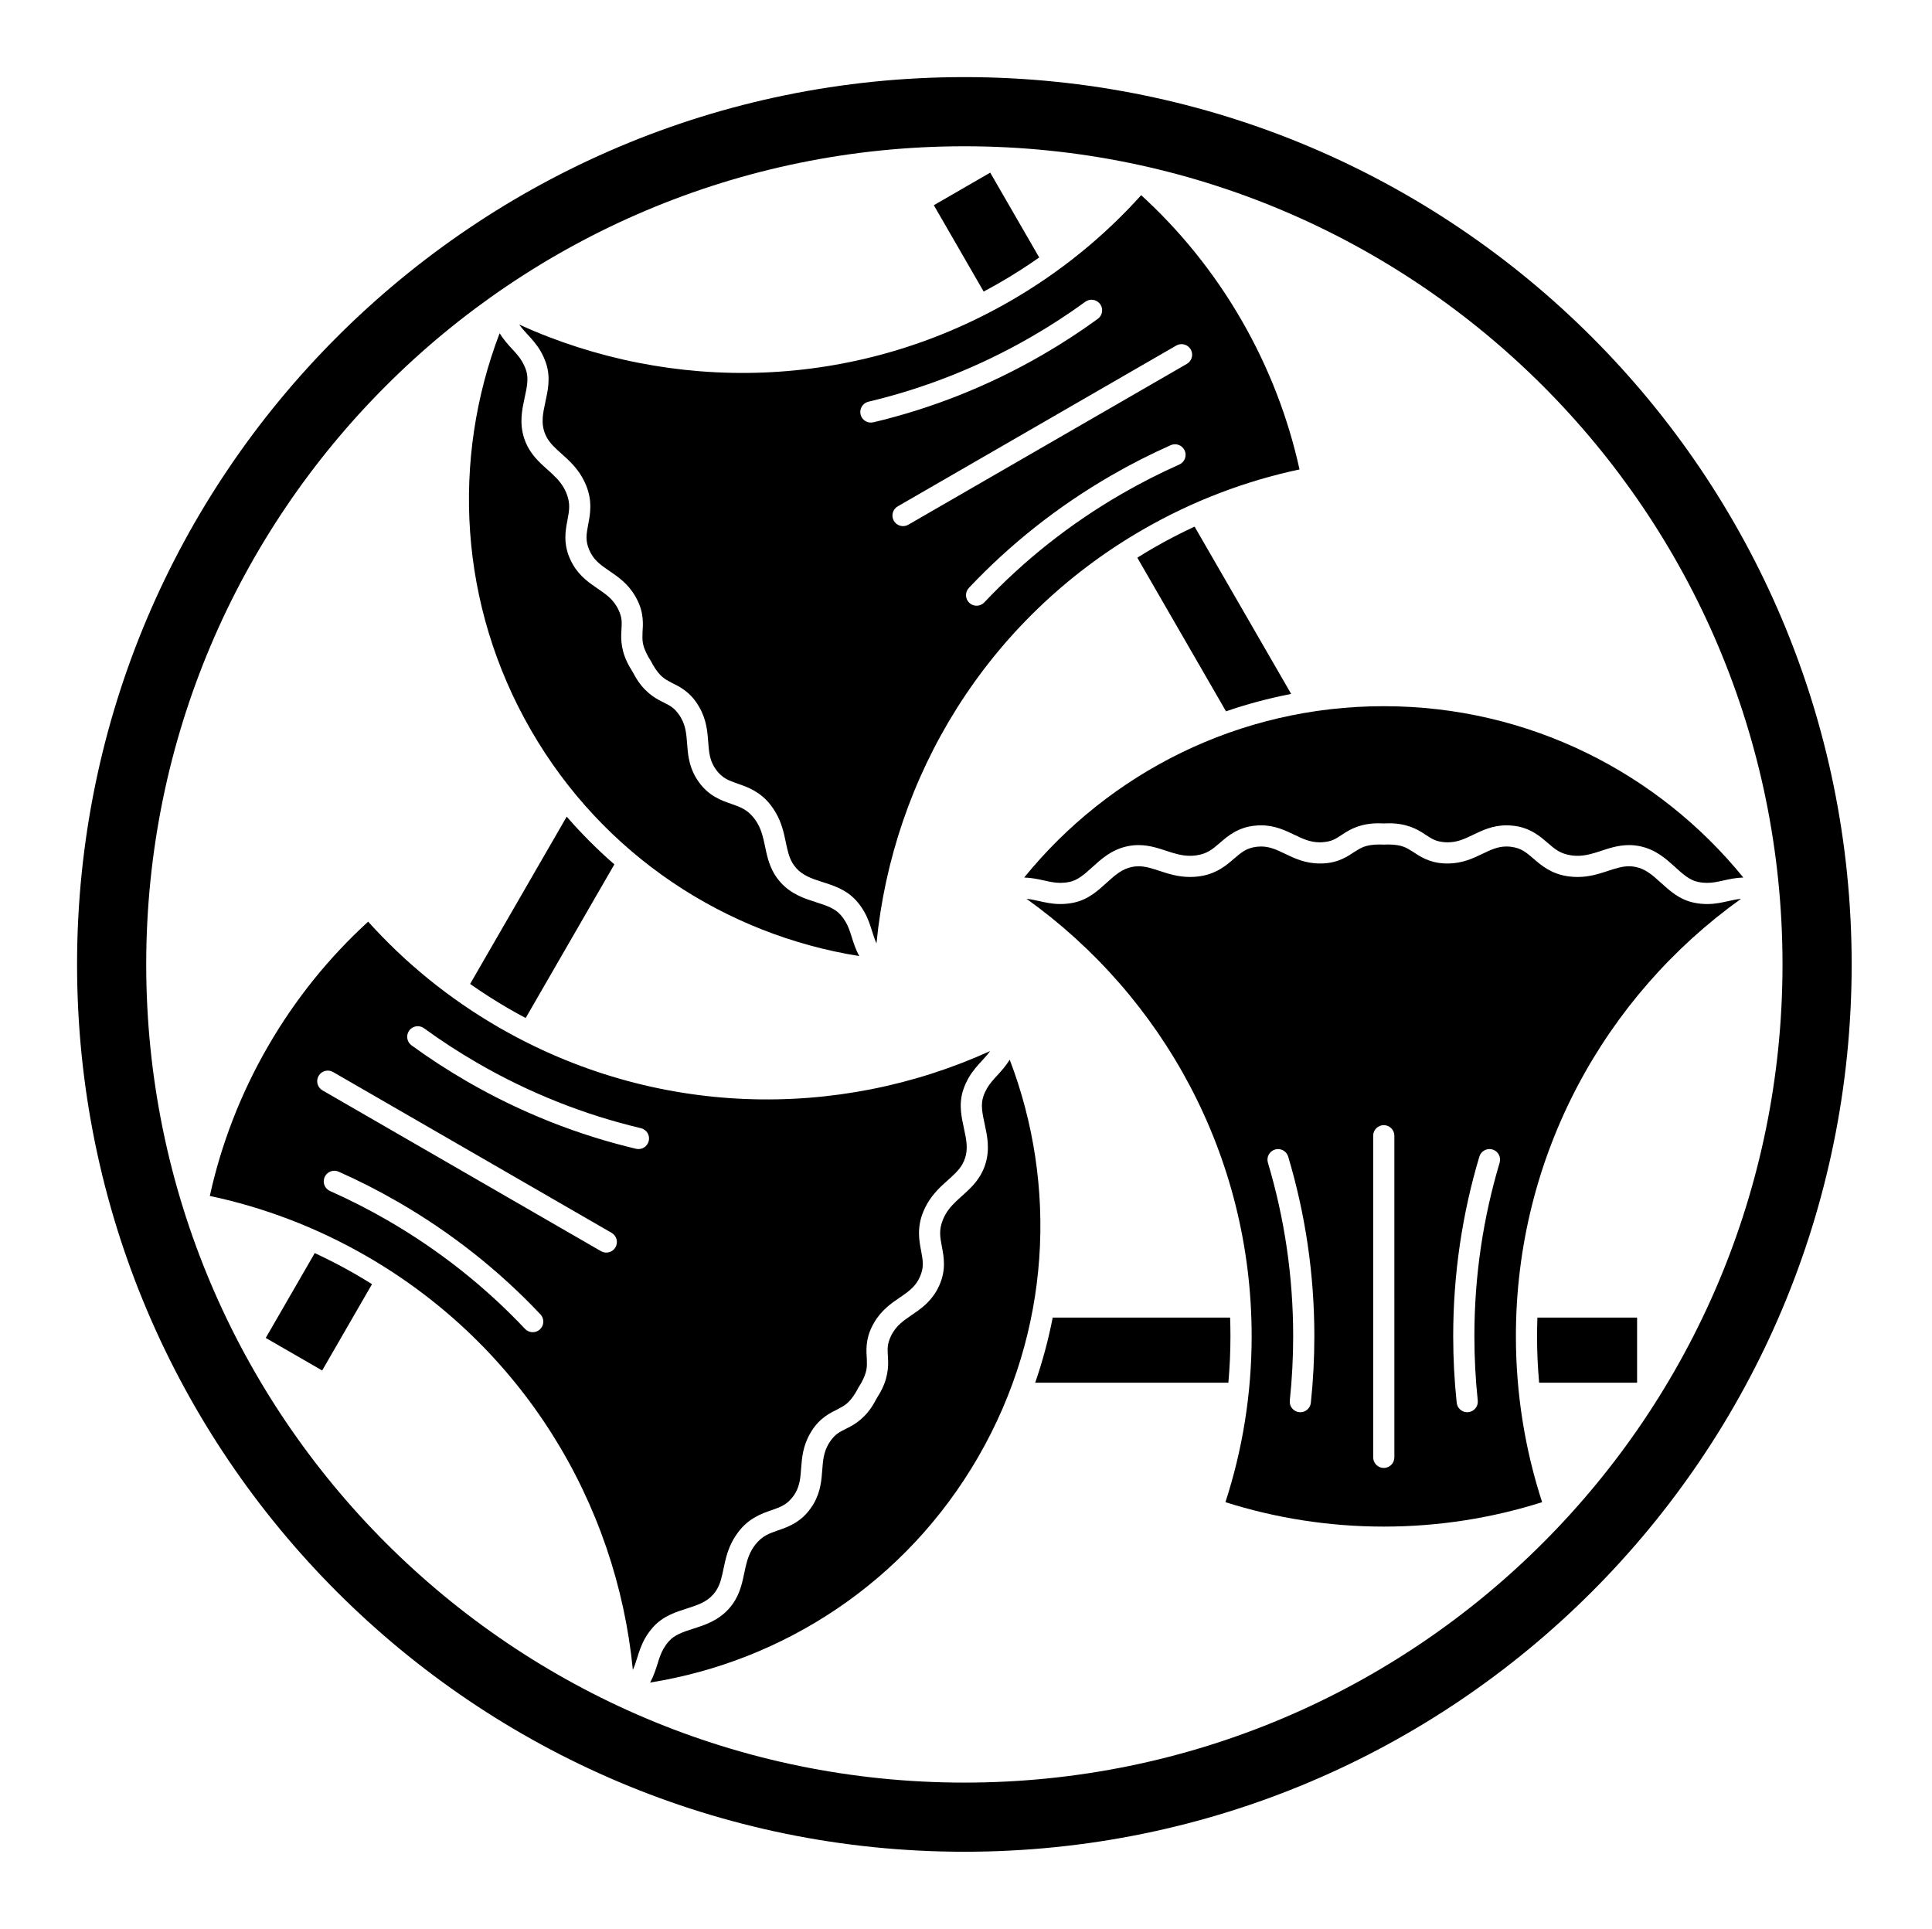 <?xml version="1.0" encoding="UTF-8" standalone="no"?>
<!-- Created with Inkscape (http://www.inkscape.org/) -->

<svg
   version="1.1"
   id="svg3612"
   width="795.035"
   height="793.701"
   viewBox="0 0 795.035 793.701"
   sodipodi:docname="itowani-mitsu-masakari.svg"
   inkscape:version="1.2 (dc2aeda, 2022-05-15)"
   xmlns:inkscape="http://www.inkscape.org/namespaces/inkscape"
   xmlns:sodipodi="http://sodipodi.sourceforge.net/DTD/sodipodi-0.dtd"
   xmlns="http://www.w3.org/2000/svg"
   xmlns:svg="http://www.w3.org/2000/svg">
  <sodipodi:namedview
     id="namedview3614"
     pagecolor="#ffffff"
     bordercolor="#000000"
     borderopacity="0.25"
     inkscape:showpageshadow="2"
     inkscape:pageopacity="0.0"
     inkscape:pagecheckerboard="0"
     inkscape:deskcolor="#d1d1d1"
     showgrid="false"
     inkscape:zoom="0.29734106"
     inkscape:cx="-756.70679"
     inkscape:cy="396.85067"
     inkscape:window-width="1419"
     inkscape:window-height="456"
     inkscape:window-x="0"
     inkscape:window-y="25"
     inkscape:window-maximized="0"
     inkscape:current-layer="svg3612">
    <inkscape:page
       x="0"
       y="0"
       id="page3618"
       width="795.035"
       height="793.701" />
  </sodipodi:namedview>
  <path
     d="m 266.971,469.483 c -0.555,2.339 -2.903,3.787 -5.243,3.231 -23.776,-5.641 -47.141,-14.785 -69.381,-27.624 -8.012,-4.625 -15.677,-9.617 -22.995,-14.941 -1.817,-1.324 -2.312,-3.788 -1.212,-5.693 0.077,-0.133 0.16,-0.265 0.253,-0.391 1.42,-1.949 4.141,-2.373 6.085,-0.96 7.072,5.143 14.485,9.967 22.227,14.436 21.497,12.413 44.067,21.249 67.031,26.697 2.34,0.557 3.791,2.903 3.235,5.245 m -13.696,43.768 c -1.203,2.087 -3.865,2.803 -5.949,1.599 L 132.707,448.676 c -2.084,-1.204 -2.8,-3.872 -1.595,-5.956 1.204,-2.084 3.871,-2.797 5.953,-1.592 l 114.617,66.175 c 2.084,1.203 2.795,3.865 1.592,5.948 m -31.06,33.752 c -1.745,1.648 -4.505,1.569 -6.157,-0.179 -16.2,-17.167 -35.14,-32.295 -56.637,-44.705 -7.745,-4.472 -15.623,-8.477 -23.617,-12.032 -2.197,-0.971 -3.188,-3.549 -2.208,-5.748 0.063,-0.143 0.132,-0.28 0.209,-0.413 1.1,-1.907 3.48,-2.712 5.537,-1.797 8.268,3.673 16.425,7.819 24.435,12.443 22.237,12.841 41.844,28.5 58.617,46.271 l -0.003,0.003 c 1.652,1.751 1.576,4.503 -0.176,6.159 m 60.536,114.853 c 4.499,-1.427 8.019,-2.7 10.661,-5.656 0.68,-0.752 1.208,-1.5 1.664,-2.289 1.383,-2.369 2.004,-5.189 2.727,-8.7 0.737,-3.475 1.599,-7.612 4.043,-11.847 0.588,-1.016 1.263,-2.036 2.044,-3.047 4.291,-5.639 9.645,-7.544 13.497,-8.852 3.984,-1.421 6.375,-2.221 9.028,-5.755 0.341,-0.461 0.637,-0.917 0.905,-1.385 1.792,-3.104 2.06,-6.131 2.36,-10.216 0.303,-3.997 0.669,-9.021 3.695,-14.243 0.204,-0.355 0.425,-0.732 0.679,-1.123 3.393,-5.385 7.799,-7.448 10.661,-8.859 2.896,-1.549 4.741,-2.42 7.615,-7.207 0.263,-0.455 0.533,-0.957 0.808,-1.5 l 0.105,-0.208 0.137,-0.213 c 0.321,-0.484 0.613,-0.964 0.887,-1.437 2.707,-4.883 2.536,-6.915 2.432,-10.196 -0.208,-3.181 -0.628,-8.031 2.359,-13.697 0.203,-0.376 0.405,-0.751 0.616,-1.116 3.008,-5.227 7.179,-8.063 10.492,-10.317 3.387,-2.308 5.869,-4.055 7.667,-7.159 0.257,-0.451 0.509,-0.945 0.752,-1.495 1.727,-4.04 1.221,-6.508 0.461,-10.669 -0.792,-3.993 -1.821,-9.579 0.924,-16.131 0.483,-1.173 1.029,-2.263 1.617,-3.284 2.448,-4.232 5.593,-7.052 8.236,-9.425 2.677,-2.376 4.805,-4.329 6.168,-6.712 0.451,-0.776 0.835,-1.62 1.149,-2.589 1.236,-3.755 0.581,-7.441 -0.433,-12.049 -0.948,-4.499 -2.333,-9.937 -0.319,-16.051 0.628,-1.851 1.384,-3.483 2.217,-4.928 1.725,-2.98 3.736,-5.12 5.46,-6.997 1.267,-1.376 2.381,-2.609 3.367,-3.995 -62.777,28.51 -137.921,27.337 -202.186,-9.764 C 184.6,410.824 166.632,396.06 151.497,379.256 135.575,393.799 121.576,410.989 110.22,430.661 c -11.357,19.668 -19.245,40.387 -23.88,61.452 22.121,4.7 43.892,12.884 64.536,24.801 64.268,37.105 102.853,101.6 109.548,170.225 0.712,-1.549 1.227,-3.135 1.783,-4.929 0.763,-2.429 1.609,-5.245 3.331,-8.227 0.831,-1.445 1.867,-2.917 3.163,-4.38 4.277,-4.8 9.683,-6.317 14.051,-7.748 " /><path d="M 415.505,436.059 c -1.647,2.632 -3.461,4.64 -5.032,6.351 -1.752,1.897 -3.184,3.471 -4.324,5.449 -0.561,0.971 -1.063,2.044 -1.501,3.345 -1.116,3.239 -0.465,6.764 0.572,11.429 0.976,4.555 2.268,10.224 0.204,16.593 -0.505,1.552 -1.148,2.964 -1.889,4.248 -2.284,3.937 -5.311,6.513 -7.903,8.848 -2.624,2.348 -4.857,4.439 -6.501,7.291 -0.405,0.7 -0.776,1.443 -1.107,2.247 -1.729,4.352 -1.183,7.032 -0.421,11.179 0.788,3.971 1.807,9.504 -1.049,15.821 -0.357,0.816 -0.751,1.595 -1.177,2.331 -2.925,5.063 -7.032,7.756 -10.3,9.992 -3.349,2.288 -5.901,4.107 -7.859,7.484 -0.147,0.257 -0.292,0.517 -0.421,0.765 -1.892,3.872 -1.56,5.523 -1.397,9.224 0.264,3.604 0.087,8.847 -3.588,15.019 -0.308,0.531 -0.643,1.088 -1.019,1.671 -0.301,0.589 -0.609,1.149 -0.921,1.688 -3.507,6.271 -7.957,9.047 -11.213,10.617 -3.284,1.711 -4.884,2.252 -7.287,5.82 -0.152,0.24 -0.303,0.484 -0.456,0.751 -1.941,3.383 -2.243,6.5 -2.547,10.544 -0.305,3.951 -0.579,8.856 -3.503,13.916 -0.424,0.732 -0.904,1.469 -1.436,2.191 -4.043,5.633 -9.341,7.519 -13.176,8.82 -3.975,1.415 -6.568,2.281 -9.469,5.953 -0.536,0.688 -0.992,1.38 -1.392,2.076 -1.649,2.848 -2.347,5.831 -3.061,9.276 -0.727,3.411 -1.443,7.323 -3.711,11.271 -0.735,1.279 -1.64,2.552 -2.736,3.76 -4.488,4.975 -10.043,6.693 -14.475,8.125 -4.559,1.432 -7.937,2.631 -10.188,5.221 -0.9,1.024 -1.58,1.992 -2.141,2.964 -1.144,1.976 -1.793,4 -2.557,6.471 -0.693,2.213 -1.523,4.792 -2.983,7.536 54.715,-8.757 105.172,-41.164 135.037,-92.892 29.865,-51.727 32.701,-111.631 12.928,-163.395 " /><path d="M 129.517,515.632 109.36,550.544 132.573,563.945 153.084,528.42 c -2.157,-1.349 -4.343,-2.679 -6.563,-3.961 -5.592,-3.227 -11.265,-6.164 -17.004,-8.827 m 103.687,-179.591 -39.749,68.847 c 5.179,3.637 10.559,7.08 16.148,10.311 2.224,1.281 4.463,2.511 6.713,3.703 l 36.499,-63.217 c -6.931,-6.023 -13.483,-12.587 -19.611,-19.643 m 124.156,-170.743 c 22.967,-5.448 45.537,-14.284 67.036,-26.697 7.744,-4.469 15.152,-9.289 22.227,-14.435 1.941,-1.42 4.667,-0.988 6.083,0.959 0.092,0.127 0.177,0.256 0.253,0.389 1.1,1.905 0.607,4.371 -1.213,5.695 -7.315,5.324 -14.981,10.315 -22.992,14.939 -22.24,12.84 -45.605,21.989 -69.38,27.631 l -0.003,-0.003 c -2.339,0.555 -4.687,-0.889 -5.243,-3.233 -0.553,-2.335 0.893,-4.687 3.232,-5.244 m 126.675,-23.109 c 2.083,-1.201 4.751,-0.489 5.955,1.597 1.201,2.083 0.488,4.749 -1.597,5.952 l -114.617,66.175 c -2.084,1.203 -4.745,0.487 -5.948,-1.597 -1.204,-2.084 -0.495,-4.749 1.591,-5.952 z m 1.259,48.961 c -7.991,3.552 -15.873,7.563 -23.615,12.029 -21.5,12.412 -40.436,27.54 -56.636,44.704 -1.652,1.747 -4.409,1.831 -6.16,0.179 -1.748,-1.652 -1.827,-4.408 -0.176,-6.155 16.772,-17.772 36.375,-33.436 58.615,-46.276 8.011,-4.624 16.167,-8.768 24.436,-12.443 2.056,-0.911 4.437,-0.109 5.536,1.796 0.077,0.135 0.149,0.272 0.212,0.415 0.979,2.204 -0.012,4.775 -2.212,5.751 m -262.794,-46.581 c 0.835,1.444 1.593,3.076 2.212,4.931 2.016,6.104 0.628,11.544 -0.317,16.043 -1.015,4.608 -1.671,8.293 -0.432,12.061 0.313,0.963 0.696,1.796 1.151,2.584 1.36,2.384 3.492,4.331 6.171,6.712 2.64,2.375 5.793,5.191 8.239,9.425 0.587,1.016 1.133,2.112 1.616,3.293 2.739,6.535 1.709,12.121 0.917,16.113 -0.76,4.163 -1.265,6.631 0.469,10.696 0.232,0.528 0.477,1.011 0.748,1.476 1.793,3.107 4.28,4.849 7.667,7.153 3.312,2.261 7.481,5.091 10.488,10.32 0.205,0.356 0.42,0.735 0.631,1.148 2.969,5.633 2.551,10.48 2.344,13.664 -0.107,3.284 -0.276,5.316 2.432,10.197 0.264,0.456 0.563,0.941 0.893,1.449 l 0.128,0.197 0.116,0.224 c 0.26,0.521 0.532,1.016 0.805,1.487 2.873,4.785 4.719,5.655 7.612,7.205 2.86,1.409 7.271,3.472 10.68,8.891 0.227,0.363 0.448,0.725 0.659,1.092 3.025,5.217 3.393,10.245 3.693,14.243 0.303,4.088 0.575,7.112 2.364,10.22 0.264,0.449 0.565,0.915 0.919,1.399 2.635,3.513 5.024,4.311 9.012,5.735 3.851,1.311 9.204,3.212 13.507,8.865 0.773,1.005 1.444,2.02 2.032,3.041 2.443,4.237 3.311,8.369 4.045,11.847 0.723,3.507 1.348,6.328 2.728,8.697 0.451,0.779 0.987,1.532 1.669,2.291 2.635,2.947 6.153,4.225 10.651,5.648 4.371,1.429 9.775,2.949 14.06,7.752 1.289,1.465 2.325,2.94 3.159,4.381 1.719,2.984 2.568,5.796 3.331,8.228 0.556,1.785 1.071,3.368 1.777,4.912 6.697,-68.624 45.284,-133.111 109.548,-170.215 20.647,-11.919 42.416,-20.099 64.537,-24.804 -4.635,-21.06 -12.523,-41.777 -23.879,-61.449 -11.357,-19.671 -25.356,-36.861 -41.28,-51.405 -15.133,16.804 -33.103,31.568 -53.748,43.487 -64.267,37.104 -139.413,38.276 -202.192,9.761 0.987,1.389 2.104,2.629 3.377,4.007 1.723,1.876 3.739,4.016 5.461,6.997 m 131.061,248.839 c -1.455,-2.741 -2.285,-5.317 -2.98,-7.532 -0.767,-2.465 -1.415,-4.491 -2.559,-6.471 -0.563,-0.971 -1.24,-1.943 -2.148,-2.973 -2.245,-2.584 -5.625,-3.784 -10.183,-5.217 -4.432,-1.431 -9.989,-3.149 -14.473,-8.121 -1.089,-1.212 -1.993,-2.475 -2.733,-3.759 -2.267,-3.947 -2.984,-7.856 -3.712,-11.268 -0.719,-3.445 -1.415,-6.428 -3.063,-9.276 -0.404,-0.701 -0.863,-1.393 -1.393,-2.083 -2.903,-3.672 -5.496,-4.539 -9.471,-5.953 -3.833,-1.304 -9.132,-3.188 -13.176,-8.82 -0.527,-0.717 -1.004,-1.448 -1.429,-2.185 -2.924,-5.065 -3.2,-9.967 -3.505,-13.916 -0.305,-4.043 -0.607,-7.163 -2.549,-10.547 -0.151,-0.256 -0.301,-0.511 -0.453,-0.748 -2.405,-3.573 -4.003,-4.112 -7.289,-5.82 -3.252,-1.573 -7.703,-4.349 -11.211,-10.62 -0.307,-0.529 -0.623,-1.097 -0.94,-1.716 -0.357,-0.555 -0.687,-1.101 -1,-1.643 -3.679,-6.172 -3.856,-11.413 -3.588,-15.019 0.16,-3.703 0.492,-5.357 -1.399,-9.221 -0.131,-0.251 -0.267,-0.503 -0.42,-0.768 -1.957,-3.373 -4.507,-5.193 -7.857,-7.477 -3.268,-2.24 -7.381,-4.931 -10.301,-9.995 -0.421,-0.732 -0.823,-1.517 -1.179,-2.337 -2.857,-6.317 -1.839,-11.849 -1.052,-15.821 0.763,-4.147 1.309,-6.828 -0.42,-11.177 -0.328,-0.805 -0.699,-1.547 -1.101,-2.243 -1.643,-2.852 -3.873,-4.948 -6.504,-7.291 -2.589,-2.332 -5.619,-4.909 -7.903,-8.847 -0.741,-1.276 -1.392,-2.699 -1.891,-4.251 -2.065,-6.373 -0.775,-12.043 0.203,-16.597 1.037,-4.665 1.688,-8.191 0.569,-11.433 -0.433,-1.292 -0.936,-2.365 -1.496,-3.336 -1.14,-1.979 -2.567,-3.552 -4.324,-5.451 -1.569,-1.707 -3.389,-3.715 -5.036,-6.352 -19.772,51.764 -16.936,111.664 12.928,163.391 29.865,51.728 80.324,84.137 135.039,92.893 M 491.583,216.695 c -5.741,2.663 -11.413,5.601 -17.003,8.828 -2.223,1.284 -4.408,2.609 -6.565,3.96 l 36.499,63.22 c 8.681,-2.992 17.643,-5.384 26.817,-7.163 z" /><path d="M 411.497,116.26 c 5.589,-3.227 10.969,-6.672 16.147,-10.311 l -20.156,-34.912 -23.213,13.403 20.509,35.525 c 2.249,-1.193 4.491,-2.423 6.713,-3.705 m 205.621,362.173 c -6.765,22.615 -10.397,46.577 -10.397,71.405 0,8.94 0.469,17.765 1.388,26.465 0.257,2.391 -1.479,4.535 -3.872,4.789 -0.156,0.016 -0.309,0.024 -0.463,0.024 -2.203,0 -4.089,-1.66 -4.327,-3.899 -0.951,-8.995 -1.441,-18.133 -1.441,-27.38 0,-25.68 3.761,-50.492 10.763,-73.903 h 0.004 c 0.688,-2.304 3.113,-3.612 5.42,-2.923 2.3,0.687 3.613,3.115 2.925,5.42 M 573.793,599.692 c 0,2.407 -1.951,4.357 -4.357,4.357 -2.405,0 -4.357,-1.951 -4.357,-4.357 V 467.343 c 0,-2.407 1.952,-4.355 4.357,-4.355 2.407,0 4.357,1.948 4.357,4.355 z m -34.367,-22.473 c -0.239,2.239 -2.124,3.899 -4.323,3.899 -0.155,0 -0.311,-0.008 -0.468,-0.024 -2.396,-0.257 -4.127,-2.399 -3.871,-4.792 0.917,-8.695 1.388,-17.525 1.388,-26.465 0,-24.825 -3.632,-48.788 -10.396,-71.4 -0.688,-2.305 0.62,-4.736 2.925,-5.425 2.304,-0.687 4.731,0.621 5.419,2.925 7.004,23.408 10.768,48.22 10.768,73.9 0,9.249 -0.491,18.383 -1.443,27.383 M 702.501,372.004 c -1.669,0.003 -3.46,-0.159 -5.375,-0.549 -6.296,-1.304 -10.312,-5.225 -13.736,-8.296 -3.484,-3.183 -6.345,-5.593 -10.227,-6.404 -0.992,-0.211 -1.905,-0.297 -2.816,-0.297 -2.741,-0.012 -5.496,0.859 -8.899,1.991 -3.375,1.099 -7.391,2.42 -12.28,2.42 -1.172,0 -2.395,-0.075 -3.66,-0.247 -7.029,-0.895 -11.353,-4.58 -14.413,-7.26 -3.225,-2.741 -5.111,-4.412 -9.499,-4.943 -0.573,-0.065 -1.113,-0.091 -1.652,-0.091 -3.585,0 -6.339,1.281 -10.028,3.063 -3.615,1.739 -8.149,3.933 -14.181,3.923 -0.411,0 -0.847,-0.003 -1.311,-0.027 -6.361,-0.247 -10.349,-3.032 -13.005,-4.803 -2.789,-1.736 -4.464,-2.899 -10.045,-2.993 -0.527,0 -1.097,0.017 -1.704,0.051 l -0.232,0.013 -0.253,-0.013 c -0.581,-0.036 -1.144,-0.047 -1.689,-0.047 -5.583,0.093 -7.257,1.257 -10.047,2.989 -2.652,1.771 -6.643,4.56 -13.04,4.804 -0.428,0.015 -0.853,0.025 -1.275,0.025 -6.031,0.011 -10.571,-2.184 -14.181,-3.923 -3.692,-1.781 -6.447,-3.06 -10.033,-3.063 -0.52,0.003 -1.075,0.031 -1.671,0.093 -4.361,0.528 -6.247,2.199 -9.472,4.94 -3.059,2.68 -7.384,6.365 -14.431,7.263 -1.257,0.167 -2.472,0.24 -3.651,0.24 -4.889,-0.004 -8.904,-1.317 -12.28,-2.419 -3.401,-1.129 -6.153,-1.997 -8.897,-1.988 -0.9,0 -1.82,0.089 -2.819,0.3 -3.869,0.808 -6.733,3.219 -10.217,6.401 -3.424,3.071 -7.44,6.992 -13.743,8.3 -1.915,0.383 -3.707,0.545 -5.375,0.545 -3.443,-0.004 -6.304,-0.676 -8.789,-1.231 -1.825,-0.412 -3.453,-0.756 -5.144,-0.917 56.08,40.112 92.636,105.773 92.636,179.983 0,23.839 -3.8,46.781 -10.788,68.288 20.557,6.519 42.443,10.048 65.157,10.048 22.713,0 44.603,-3.529 65.159,-10.048 -6.987,-21.507 -10.788,-44.452 -10.788,-68.288 0,-74.213 36.561,-139.876 92.644,-179.988 -1.7,0.161 -3.331,0.508 -5.161,0.923 -2.484,0.555 -5.347,1.231 -8.789,1.231 m -281.032,-10.915 c 3.104,0.108 5.751,0.676 8.015,1.184 2.517,0.569 4.597,1.017 6.881,1.017 1.124,0 2.303,-0.101 3.649,-0.372 3.363,-0.653 6.092,-2.979 9.611,-6.211 3.457,-3.123 7.721,-7.076 14.269,-8.473 1.596,-0.336 3.141,-0.488 4.624,-0.488 4.549,0.011 8.293,1.347 11.613,2.42 3.344,1.1 6.273,1.989 9.564,1.987 0.809,0 1.637,-0.049 2.501,-0.165 4.632,-0.679 6.68,-2.491 9.891,-5.225 3.045,-2.669 7.328,-6.315 14.227,-7 0.884,-0.099 1.756,-0.147 2.605,-0.147 5.849,0 10.235,2.212 13.805,3.923 3.655,1.757 6.505,3.057 10.409,3.068 0.295,-0.005 0.592,-0.008 0.873,-0.021 4.297,-0.297 5.561,-1.409 8.685,-3.401 2.989,-2.031 7.619,-4.497 14.803,-4.4 0.613,0 1.263,0.009 1.953,0.045 0.661,-0.033 1.3,-0.045 1.925,-0.045 7.183,-0.1 11.812,2.367 14.801,4.4 3.125,1.992 4.392,3.104 8.685,3.401 0.281,0.013 0.569,0.021 0.875,0.021 3.9,-0.011 6.752,-1.308 10.404,-3.068 3.573,-1.711 7.961,-3.927 13.805,-3.923 0.844,0 1.725,0.045 2.613,0.147 6.901,0.685 11.183,4.331 14.228,7 3.211,2.735 5.259,4.547 9.889,5.225 0.864,0.119 1.689,0.168 2.493,0.168 3.292,0.003 6.221,-0.881 9.565,-1.989 3.317,-1.073 7.061,-2.409 11.613,-2.42 1.476,-0.004 3.032,0.144 4.628,0.488 6.551,1.397 10.815,5.351 14.271,8.473 3.521,3.232 6.251,5.557 9.615,6.211 1.339,0.271 2.519,0.372 3.64,0.372 2.284,0.003 4.36,-0.445 6.881,-1.017 2.263,-0.508 4.911,-1.079 8.02,-1.187 -34.943,-43.005 -88.237,-70.499 -147.965,-70.499 -59.729,0 -113.027,27.493 -147.968,70.501 m 211.051,188.749 c 0,6.452 0.292,12.833 0.856,19.137 h 40.312 v -26.805 h -41.023 c -0.089,2.547 -0.145,5.099 -0.145,7.668 m -126.167,0 c 0,-2.569 -0.056,-5.121 -0.145,-7.668 h -73 c -1.751,9.016 -4.159,17.969 -7.207,26.805 h 79.497 c 0.563,-6.304 0.855,-12.685 0.855,-19.137 m -109.504,183.684 C 210.904,733.512 60.183,582.791 60.169,396.845 60.183,210.905 210.904,60.193 396.849,60.185 582.784,60.193 733.509,210.905 733.52,396.845 733.509,582.791 582.784,733.512 396.849,733.523 m 0,-701.793 C 195.189,31.739 31.727,195.189 31.713,396.845 31.727,598.508 195.189,761.968 396.849,761.976 598.5,761.968 761.965,598.508 761.976,396.845 761.965,195.189 598.5,31.739 396.849,31.729"
     style="fill:#000000;fill-opacity:1;fill-rule:nonzero;stroke:none;stroke-width:1.333"
     id="path3732" />
</svg>
